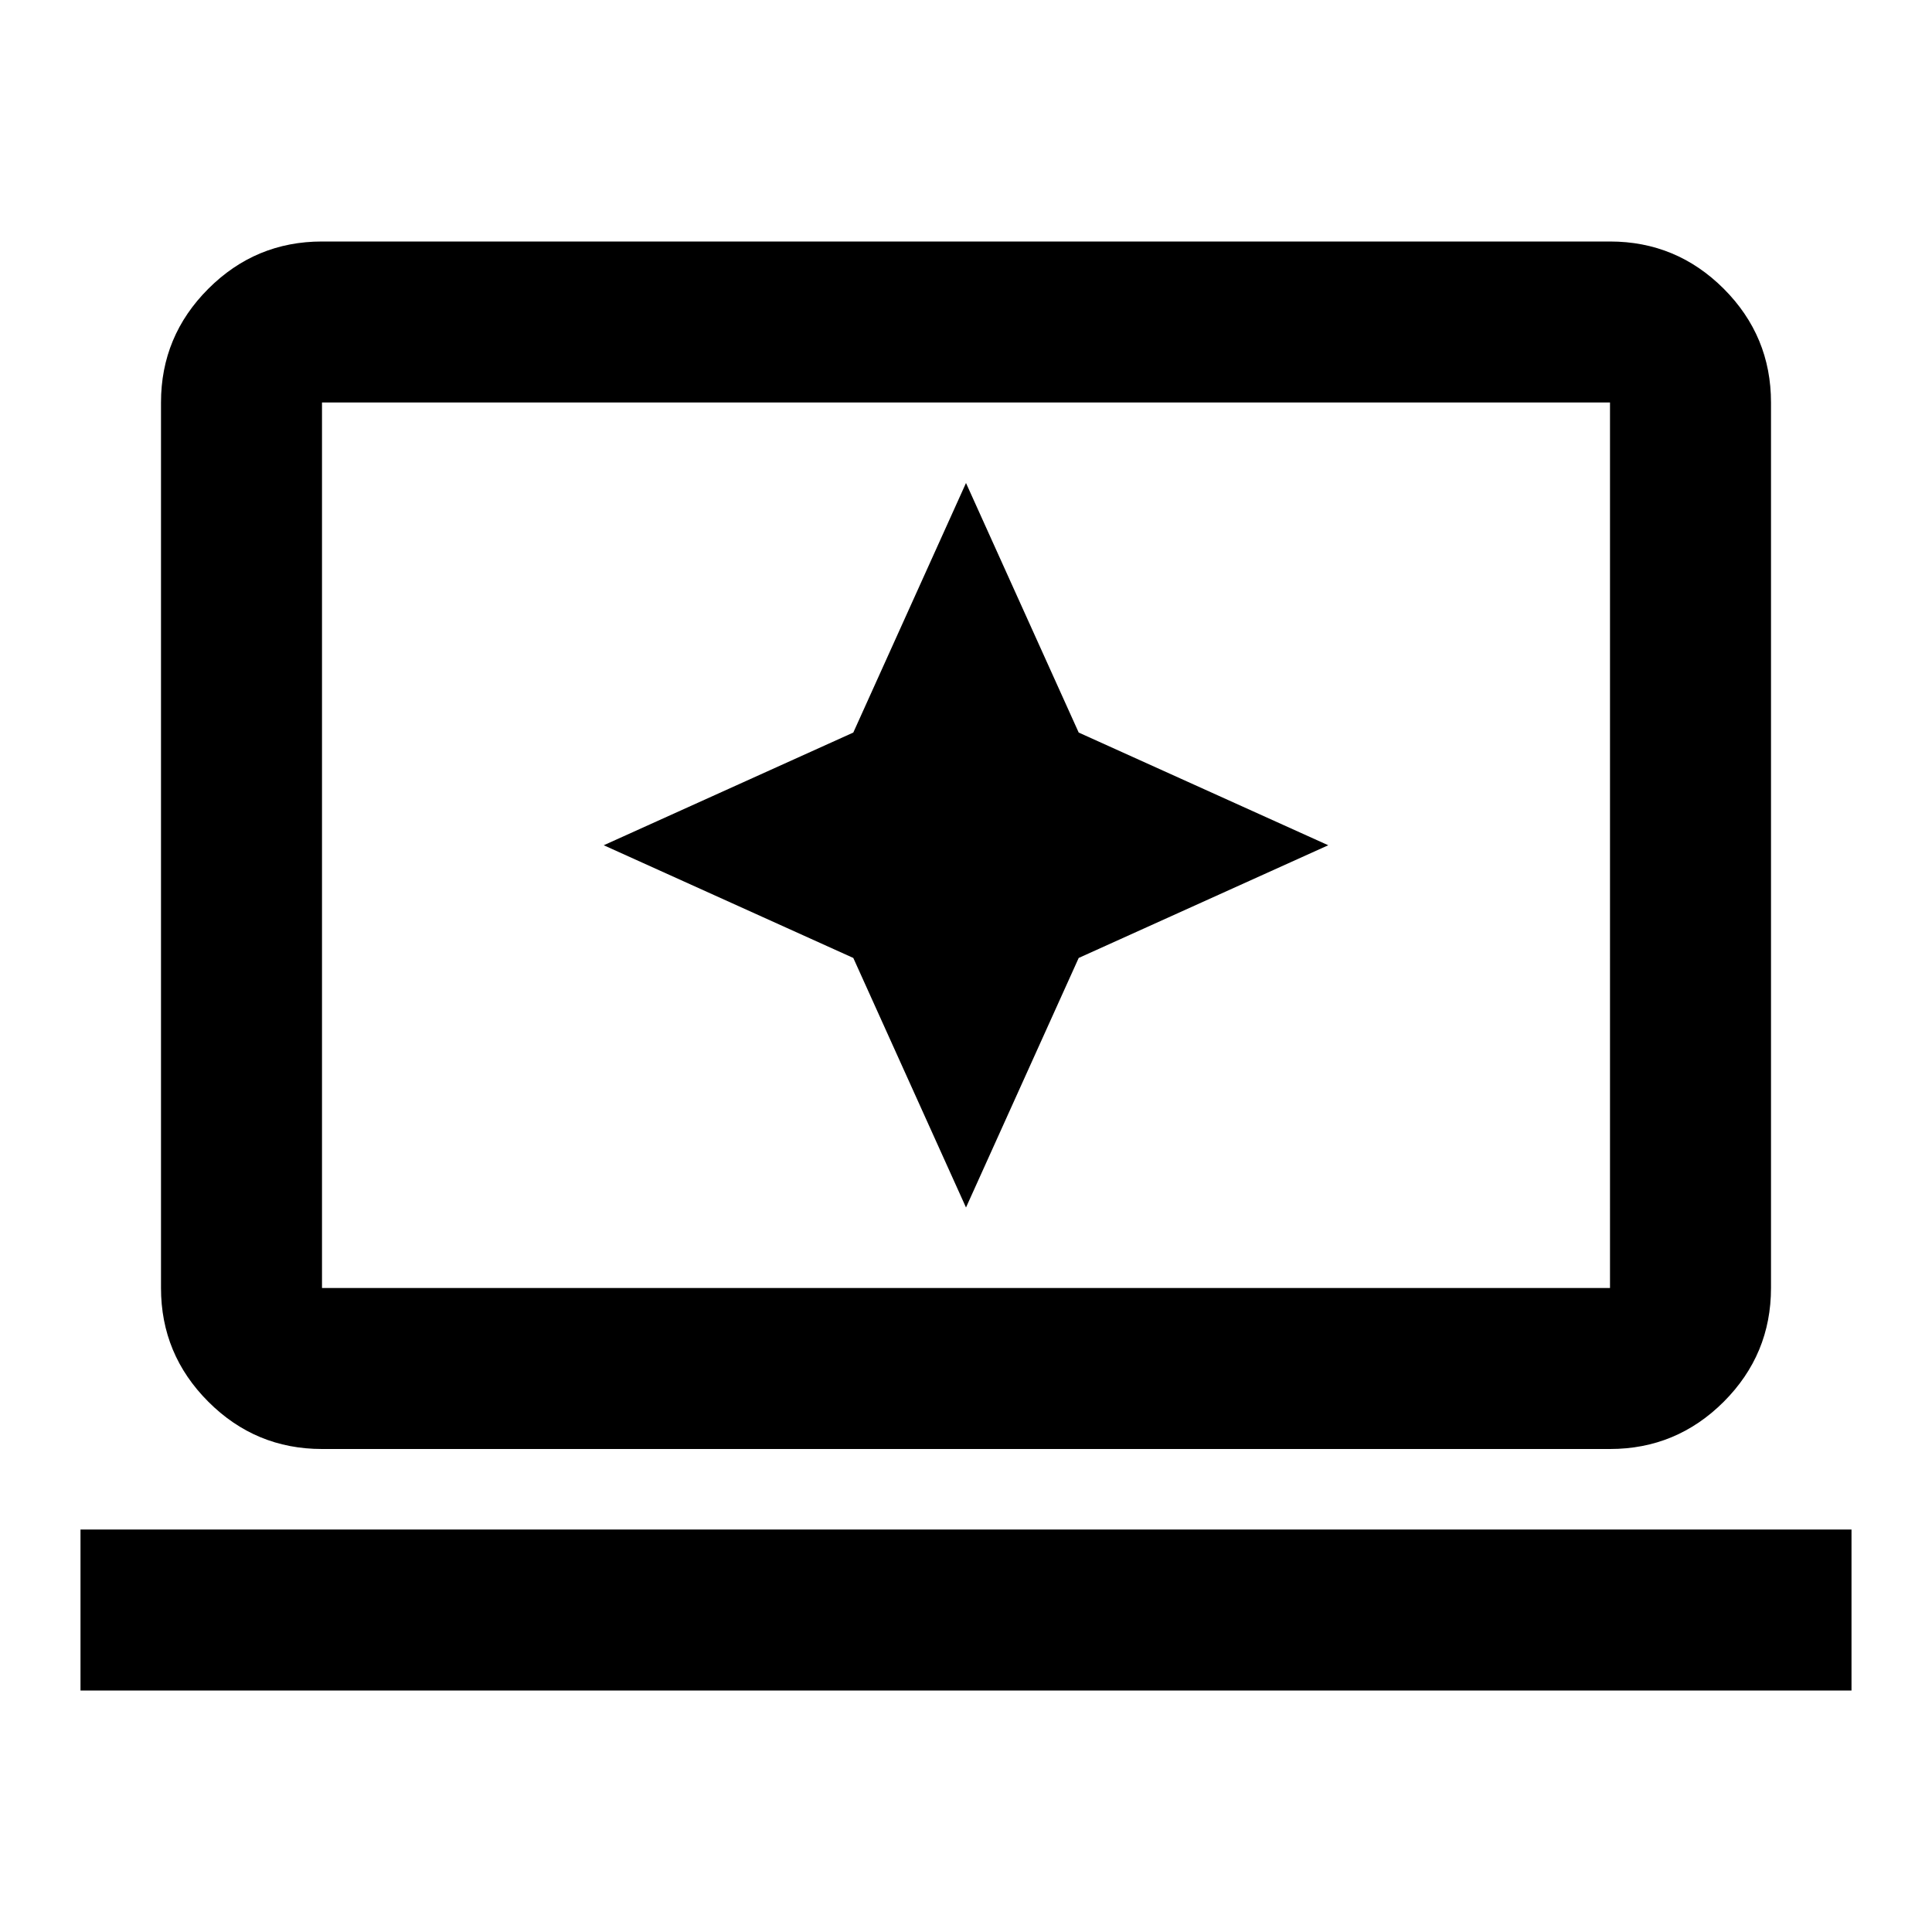 <svg xmlns="http://www.w3.org/2000/svg" viewBox="0 0 24 24"><path d="m12 15 1.4-3.1 3.1-1.4-3.1-1.4L12 6l-1.4 3.1-3.1 1.4 3.1 1.4Zm-8 3q-.825 0-1.412-.587Q2 16.825 2 16V5q0-.825.588-1.413Q3.175 3 4 3h16q.825 0 1.413.587Q22 4.175 22 5v11q0 .825-.587 1.413Q20.825 18 20 18Zm0-2h16V5H4v11Zm-3 5v-2h22v2Zm3-5V5v11Z"/></svg>
